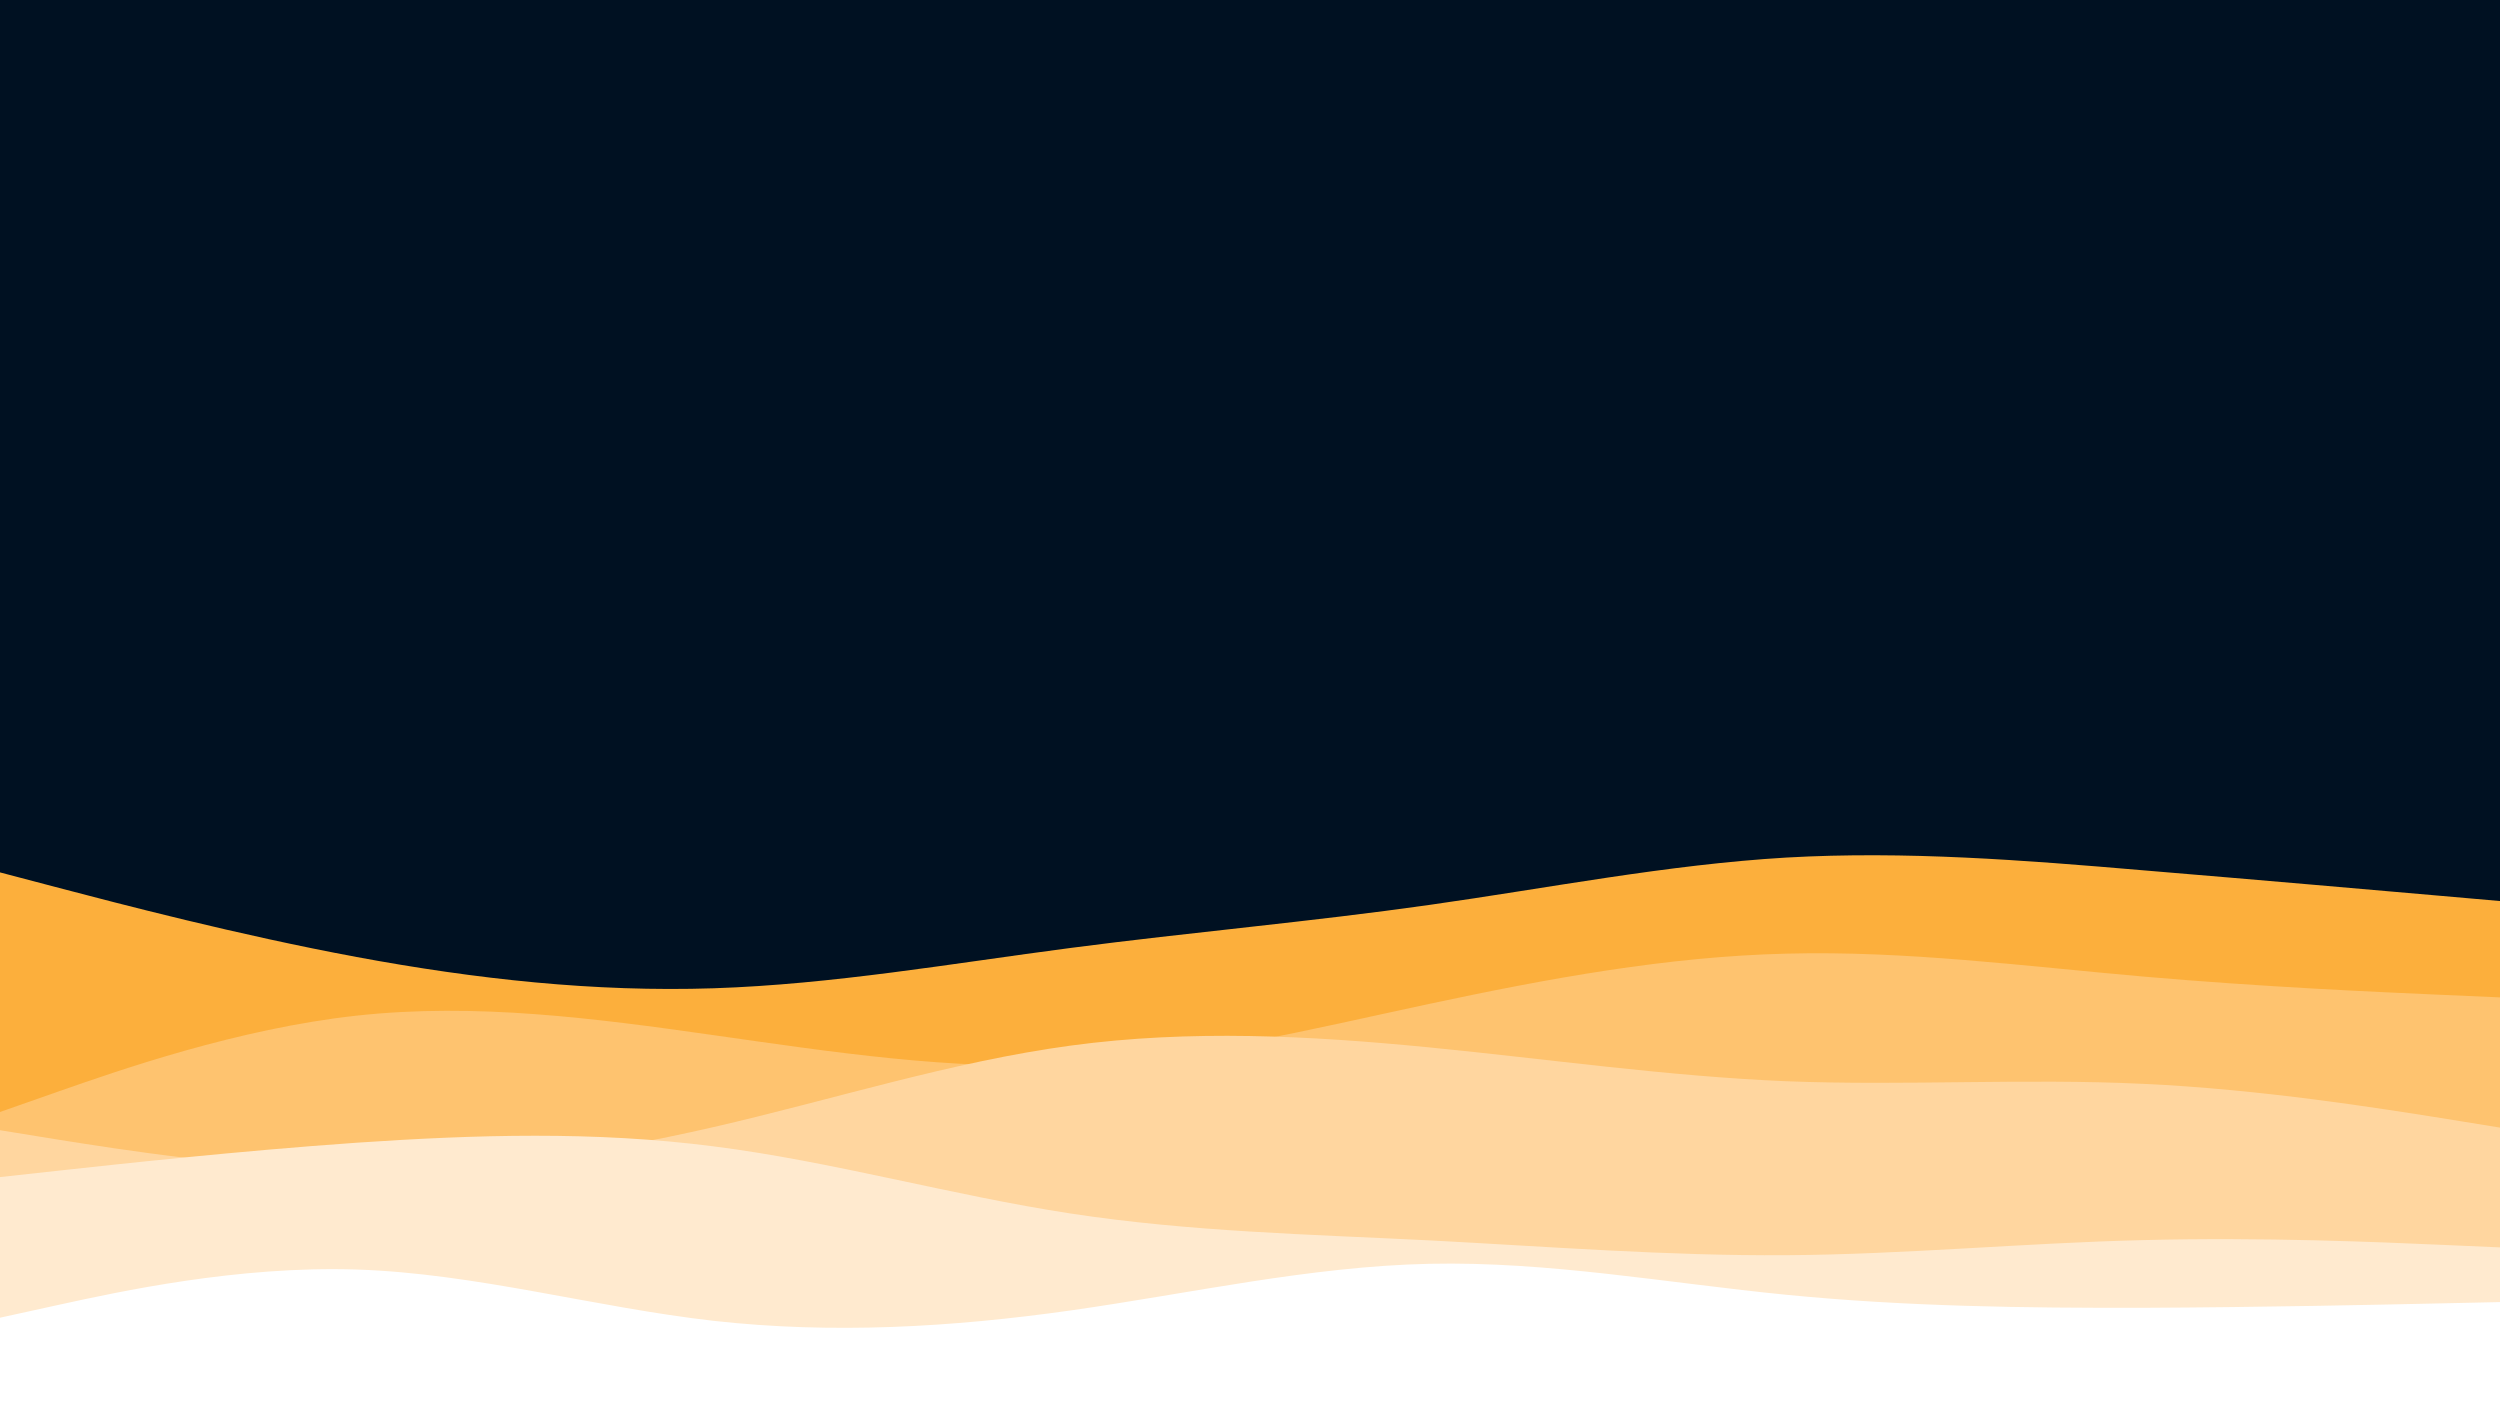 <svg id="visual" viewBox="0 0 960 540" width="960" height="540" xmlns="http://www.w3.org/2000/svg" xmlns:xlink="http://www.w3.org/1999/xlink" version="1.1"><rect x="0" y="0" width="960" height="540" fill="#001122"></rect><path d="M0 335L22.8 341C45.7 347 91.3 359 137 367.5C182.7 376 228.3 381 274 379.5C319.7 378 365.3 370 411.2 364C457 358 503 354 548.8 347.5C594.7 341 640.3 332 686 329.3C731.7 326.7 777.3 330.3 823 334.2C868.7 338 914.3 342 937.2 344L960 346L960 541L937.2 541C914.3 541 868.7 541 823 541C777.3 541 731.7 541 686 541C640.3 541 594.7 541 548.8 541C503 541 457 541 411.2 541C365.3 541 319.7 541 274 541C228.3 541 182.7 541 137 541C91.3 541 45.7 541 22.8 541L0 541Z" fill="#fcaf3c"></path><path d="M0 427L22.8 419C45.7 411 91.3 395 137 390C182.7 385 228.3 391 274 397.5C319.7 404 365.3 411 411.2 408.8C457 406.7 503 395.3 548.8 385.5C594.7 375.7 640.3 367.3 686 366.2C731.7 365 777.3 371 823 375C868.7 379 914.3 381 937.2 382L960 383L960 541L937.2 541C914.3 541 868.7 541 823 541C777.3 541 731.7 541 686 541C640.3 541 594.7 541 548.8 541C503 541 457 541 411.2 541C365.3 541 319.7 541 274 541C228.3 541 182.7 541 137 541C91.3 541 45.7 541 22.8 541L0 541Z" fill="#fec36f"></path><path d="M0 434L22.8 437.7C45.7 441.3 91.3 448.7 137 449.2C182.7 449.7 228.3 443.3 274 432.8C319.7 422.3 365.3 407.7 411.2 401.5C457 395.3 503 397.7 548.8 402.2C594.7 406.7 640.3 413.3 686 415.2C731.7 417 777.3 414 823 416.2C868.7 418.3 914.3 425.7 937.2 429.3L960 433L960 541L937.2 541C914.3 541 868.7 541 823 541C777.3 541 731.7 541 686 541C640.3 541 594.7 541 548.8 541C503 541 457 541 411.2 541C365.3 541 319.7 541 274 541C228.3 541 182.7 541 137 541C91.3 541 45.7 541 22.8 541L0 541Z" fill="#ffd69f"></path><path d="M0 452L22.8 449.5C45.7 447 91.3 442 137 438.8C182.7 435.7 228.3 434.3 274 440.2C319.7 446 365.3 459 411.2 466C457 473 503 474 548.8 476.3C594.7 478.7 640.3 482.3 686 482C731.7 481.7 777.3 477.3 823 476.2C868.7 475 914.3 477 937.2 478L960 479L960 541L937.2 541C914.3 541 868.7 541 823 541C777.3 541 731.7 541 686 541C640.3 541 594.7 541 548.8 541C503 541 457 541 411.2 541C365.3 541 319.7 541 274 541C228.3 541 182.7 541 137 541C91.3 541 45.7 541 22.8 541L0 541Z" fill="#ffeacf"></path><path d="M0 506L22.8 501C45.7 496 91.3 486 137 487.5C182.7 489 228.3 502 274 507.2C319.7 512.3 365.3 509.7 411.2 503.2C457 496.7 503 486.3 548.8 485.3C594.7 484.3 640.3 492.7 686 497.2C731.7 501.7 777.3 502.3 823 502.2C868.7 502 914.3 501 937.2 500.5L960 500L960 541L937.2 541C914.3 541 868.7 541 823 541C777.3 541 731.7 541 686 541C640.3 541 594.7 541 548.8 541C503 541 457 541 411.2 541C365.3 541 319.7 541 274 541C228.3 541 182.7 541 137 541C91.3 541 45.7 541 22.8 541L0 541Z" fill="#ffffff"></path></svg>